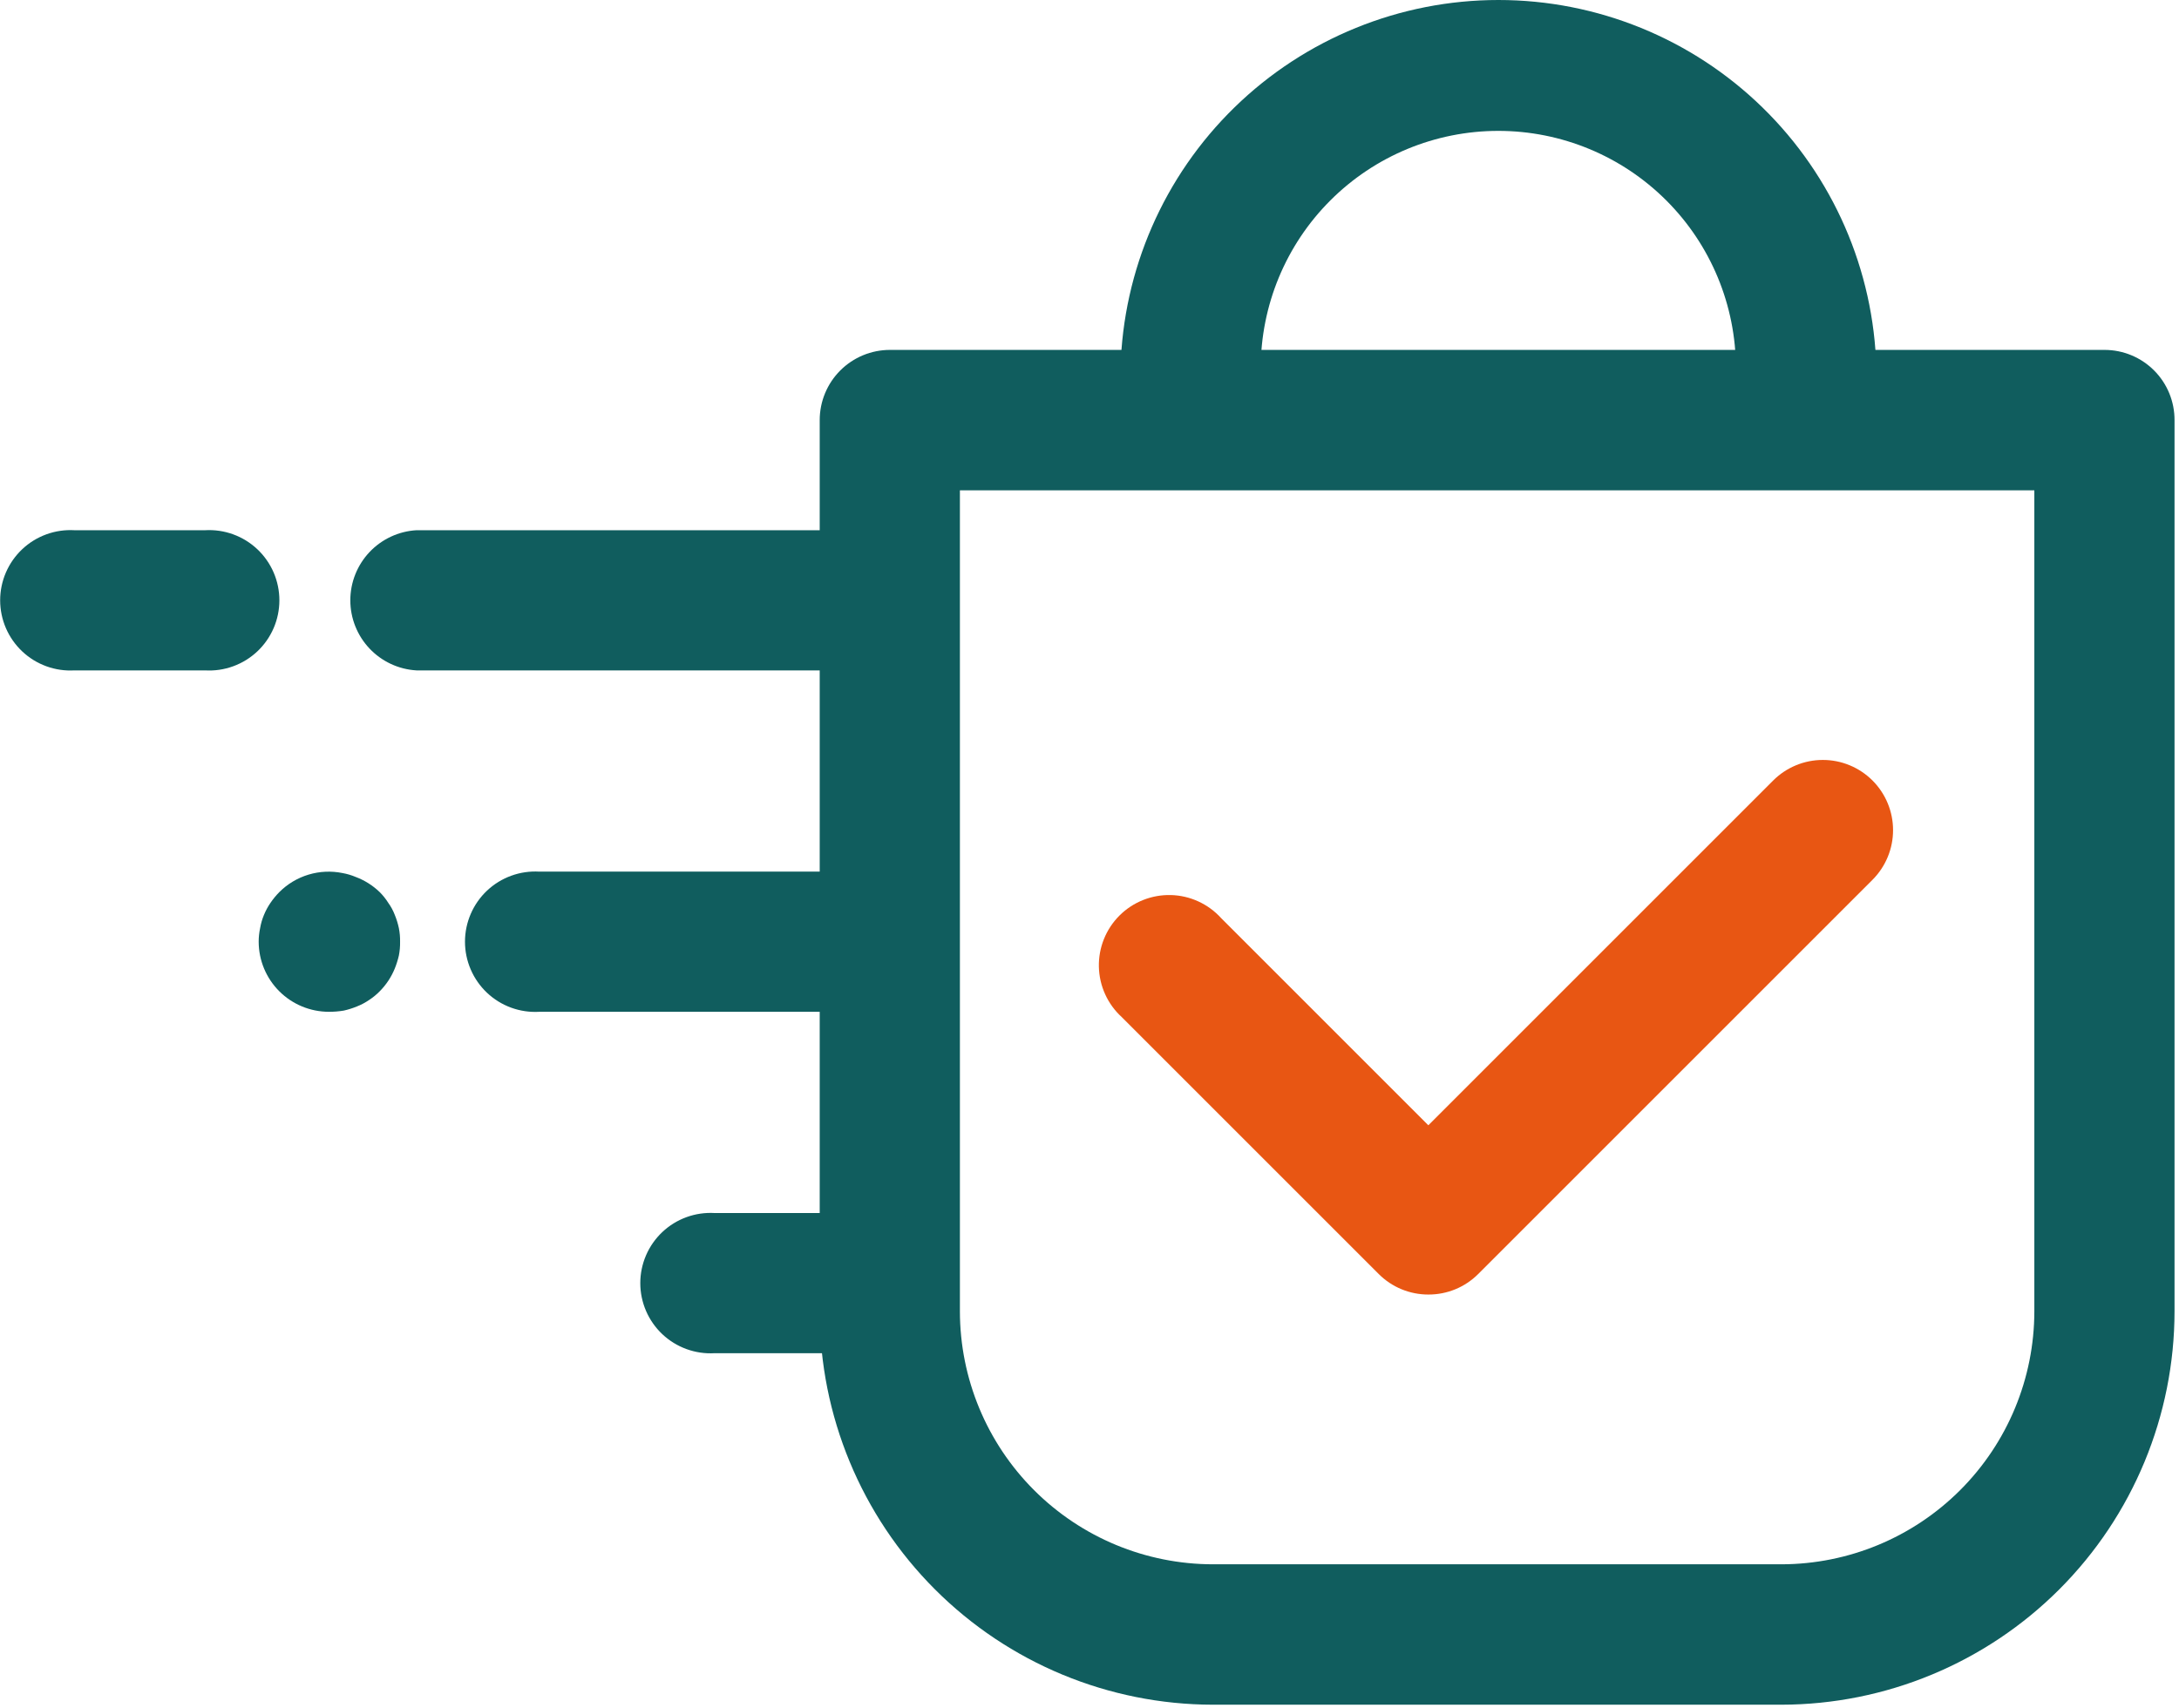 <svg width="236" height="185" viewBox="0 0 236 185" fill="none" xmlns="http://www.w3.org/2000/svg">
<path d="M203.09 39.91H188.01C188.01 33.085 185.299 26.54 180.473 21.714C175.648 16.889 169.103 14.178 162.278 14.178C155.453 14.178 148.908 16.889 144.083 21.714C139.257 26.54 136.546 33.085 136.546 39.91H121.362C121.631 29.233 126.061 19.085 133.708 11.629C141.354 4.173 151.611 0 162.291 0C172.971 0 183.228 4.173 190.874 11.629C198.521 19.085 202.951 29.233 203.22 39.91H203.09Z" fill="#105D5E"/>
<path d="M192.933 184.667H131.363C120.069 184.653 109.242 180.158 101.258 172.17C93.274 164.181 88.787 153.351 88.78 142.057V45.51C88.78 44.511 88.976 43.522 89.359 42.599C89.741 41.676 90.301 40.838 91.007 40.132C91.713 39.426 92.552 38.865 93.474 38.483C94.397 38.101 95.386 37.904 96.385 37.904H227.937C228.934 37.904 229.922 38.101 230.843 38.484C231.765 38.866 232.601 39.427 233.305 40.133C234.009 40.84 234.567 41.678 234.946 42.601C235.326 43.524 235.519 44.512 235.516 45.51V142.057C235.509 153.351 231.021 164.181 223.038 172.17C215.054 180.158 204.227 184.653 192.933 184.667ZM103.964 53.114V142.057C103.971 149.322 106.86 156.287 111.996 161.424C117.133 166.561 124.098 169.45 131.363 169.457H192.933C200.197 169.45 207.162 166.561 212.299 161.424C217.436 156.287 220.325 149.322 220.332 142.057V53.114H103.964Z" fill="#105D5E"/>
<path d="M154.699 140.234C153.703 140.236 152.717 140.041 151.796 139.661C150.875 139.281 150.039 138.724 149.334 138.02L121.492 110.178C120.732 109.485 120.121 108.645 119.696 107.708C119.27 106.772 119.039 105.759 119.016 104.73C118.993 103.702 119.179 102.68 119.563 101.725C119.947 100.771 120.52 99.904 121.248 99.178C121.976 98.451 122.844 97.88 123.8 97.499C124.755 97.118 125.778 96.934 126.806 96.959C127.834 96.984 128.847 97.218 129.782 97.646C130.718 98.074 131.557 98.687 132.248 99.448L154.699 121.899L192.047 84.55C192.753 83.844 193.592 83.284 194.515 82.902C195.437 82.519 196.427 82.323 197.425 82.323C198.424 82.323 199.413 82.519 200.336 82.902C201.259 83.284 202.097 83.844 202.804 84.55C203.51 85.257 204.07 86.095 204.452 87.018C204.835 87.941 205.031 88.93 205.031 89.929C205.031 90.927 204.835 91.916 204.452 92.839C204.07 93.762 203.51 94.601 202.804 95.307L160.09 138.02C159.382 138.727 158.541 139.286 157.616 139.666C156.691 140.046 155.699 140.239 154.699 140.234Z" fill="#E85613"/>
<path d="M22.209 72.622H8.067C7.033 72.683 5.997 72.531 5.023 72.177C4.049 71.823 3.158 71.274 2.404 70.563C1.65 69.852 1.05 68.994 0.639 68.043C0.229 67.091 0.017 66.066 0.017 65.03C0.017 63.994 0.229 62.969 0.639 62.017C1.05 61.066 1.65 60.208 2.404 59.497C3.158 58.786 4.049 58.237 5.023 57.883C5.997 57.529 7.033 57.377 8.067 57.438H22.209C23.244 57.377 24.279 57.529 25.253 57.883C26.227 58.237 27.118 58.786 27.872 59.497C28.626 60.208 29.226 61.066 29.637 62.017C30.047 62.969 30.259 63.994 30.259 65.03C30.259 66.066 30.047 67.091 29.637 68.043C29.226 68.994 28.626 69.852 27.872 70.563C27.118 71.274 26.227 71.823 25.253 72.177C24.279 72.531 23.244 72.683 22.209 72.622Z" fill="#105D5E"/>
<path d="M96.385 72.622H45.102C43.166 72.509 41.346 71.659 40.015 70.248C38.684 68.837 37.942 66.97 37.942 65.03C37.942 63.09 38.684 61.224 40.015 59.812C41.346 58.401 43.166 57.551 45.102 57.438H96.385C98.321 57.551 100.141 58.401 101.472 59.812C102.803 61.224 103.545 63.09 103.545 65.03C103.545 66.97 102.803 68.837 101.472 70.248C100.141 71.659 98.321 72.509 96.385 72.622Z" fill="#105D5E"/>
<path d="M96.385 109.606H58.411C57.377 109.666 56.341 109.515 55.367 109.161C54.394 108.807 53.502 108.257 52.748 107.546C51.995 106.835 51.394 105.978 50.984 105.026C50.573 104.075 50.361 103.05 50.361 102.014C50.361 100.977 50.573 99.952 50.984 99.001C51.394 98.049 51.995 97.192 52.748 96.481C53.502 95.77 54.394 95.221 55.367 94.867C56.341 94.512 57.377 94.361 58.411 94.421H96.385C98.321 94.535 100.141 95.384 101.472 96.796C102.803 98.207 103.545 100.074 103.545 102.014C103.545 103.954 102.803 105.82 101.472 107.232C100.141 108.643 98.321 109.492 96.385 109.606Z" fill="#105D5E"/>
<path d="M96.385 146.589H77.398C76.364 146.65 75.328 146.498 74.354 146.144C73.38 145.79 72.489 145.241 71.735 144.53C70.981 143.819 70.381 142.961 69.97 142.01C69.56 141.058 69.348 140.033 69.348 138.997C69.348 137.961 69.56 136.936 69.97 135.984C70.381 135.033 70.981 134.175 71.735 133.464C72.489 132.753 73.38 132.204 74.354 131.85C75.328 131.496 76.364 131.344 77.398 131.405H96.385C98.321 131.518 100.141 132.368 101.473 133.779C102.804 135.19 103.545 137.057 103.545 138.997C103.545 140.937 102.804 142.804 101.473 144.215C100.141 145.626 98.321 146.476 96.385 146.589Z" fill="#105D5E"/>
<path d="M35.622 109.605C33.61 109.605 31.679 108.808 30.254 107.387C28.828 105.967 28.024 104.039 28.017 102.026C28.016 101.527 28.069 101.03 28.173 100.542C28.257 100.05 28.397 99.569 28.59 99.109C28.777 98.651 29.013 98.215 29.293 97.807C29.578 97.388 29.9 96.995 30.257 96.635C31.14 95.753 32.228 95.103 33.423 94.744C34.618 94.385 35.884 94.328 37.107 94.578C37.589 94.665 38.061 94.804 38.513 94.994C39.485 95.356 40.372 95.915 41.118 96.635C41.474 96.989 41.788 97.382 42.055 97.807C42.345 98.209 42.582 98.647 42.758 99.109C42.949 99.573 43.097 100.052 43.201 100.542C43.297 101.031 43.341 101.528 43.331 102.026C43.34 102.524 43.296 103.022 43.201 103.511C43.089 103.99 42.941 104.461 42.758 104.917C42.381 105.843 41.824 106.684 41.118 107.392C40.772 107.746 40.387 108.06 39.972 108.329C39.558 108.614 39.112 108.85 38.643 109.032C38.188 109.219 37.717 109.367 37.237 109.475C36.703 109.564 36.163 109.608 35.622 109.605Z" fill="#105D5E"/>
</svg>
